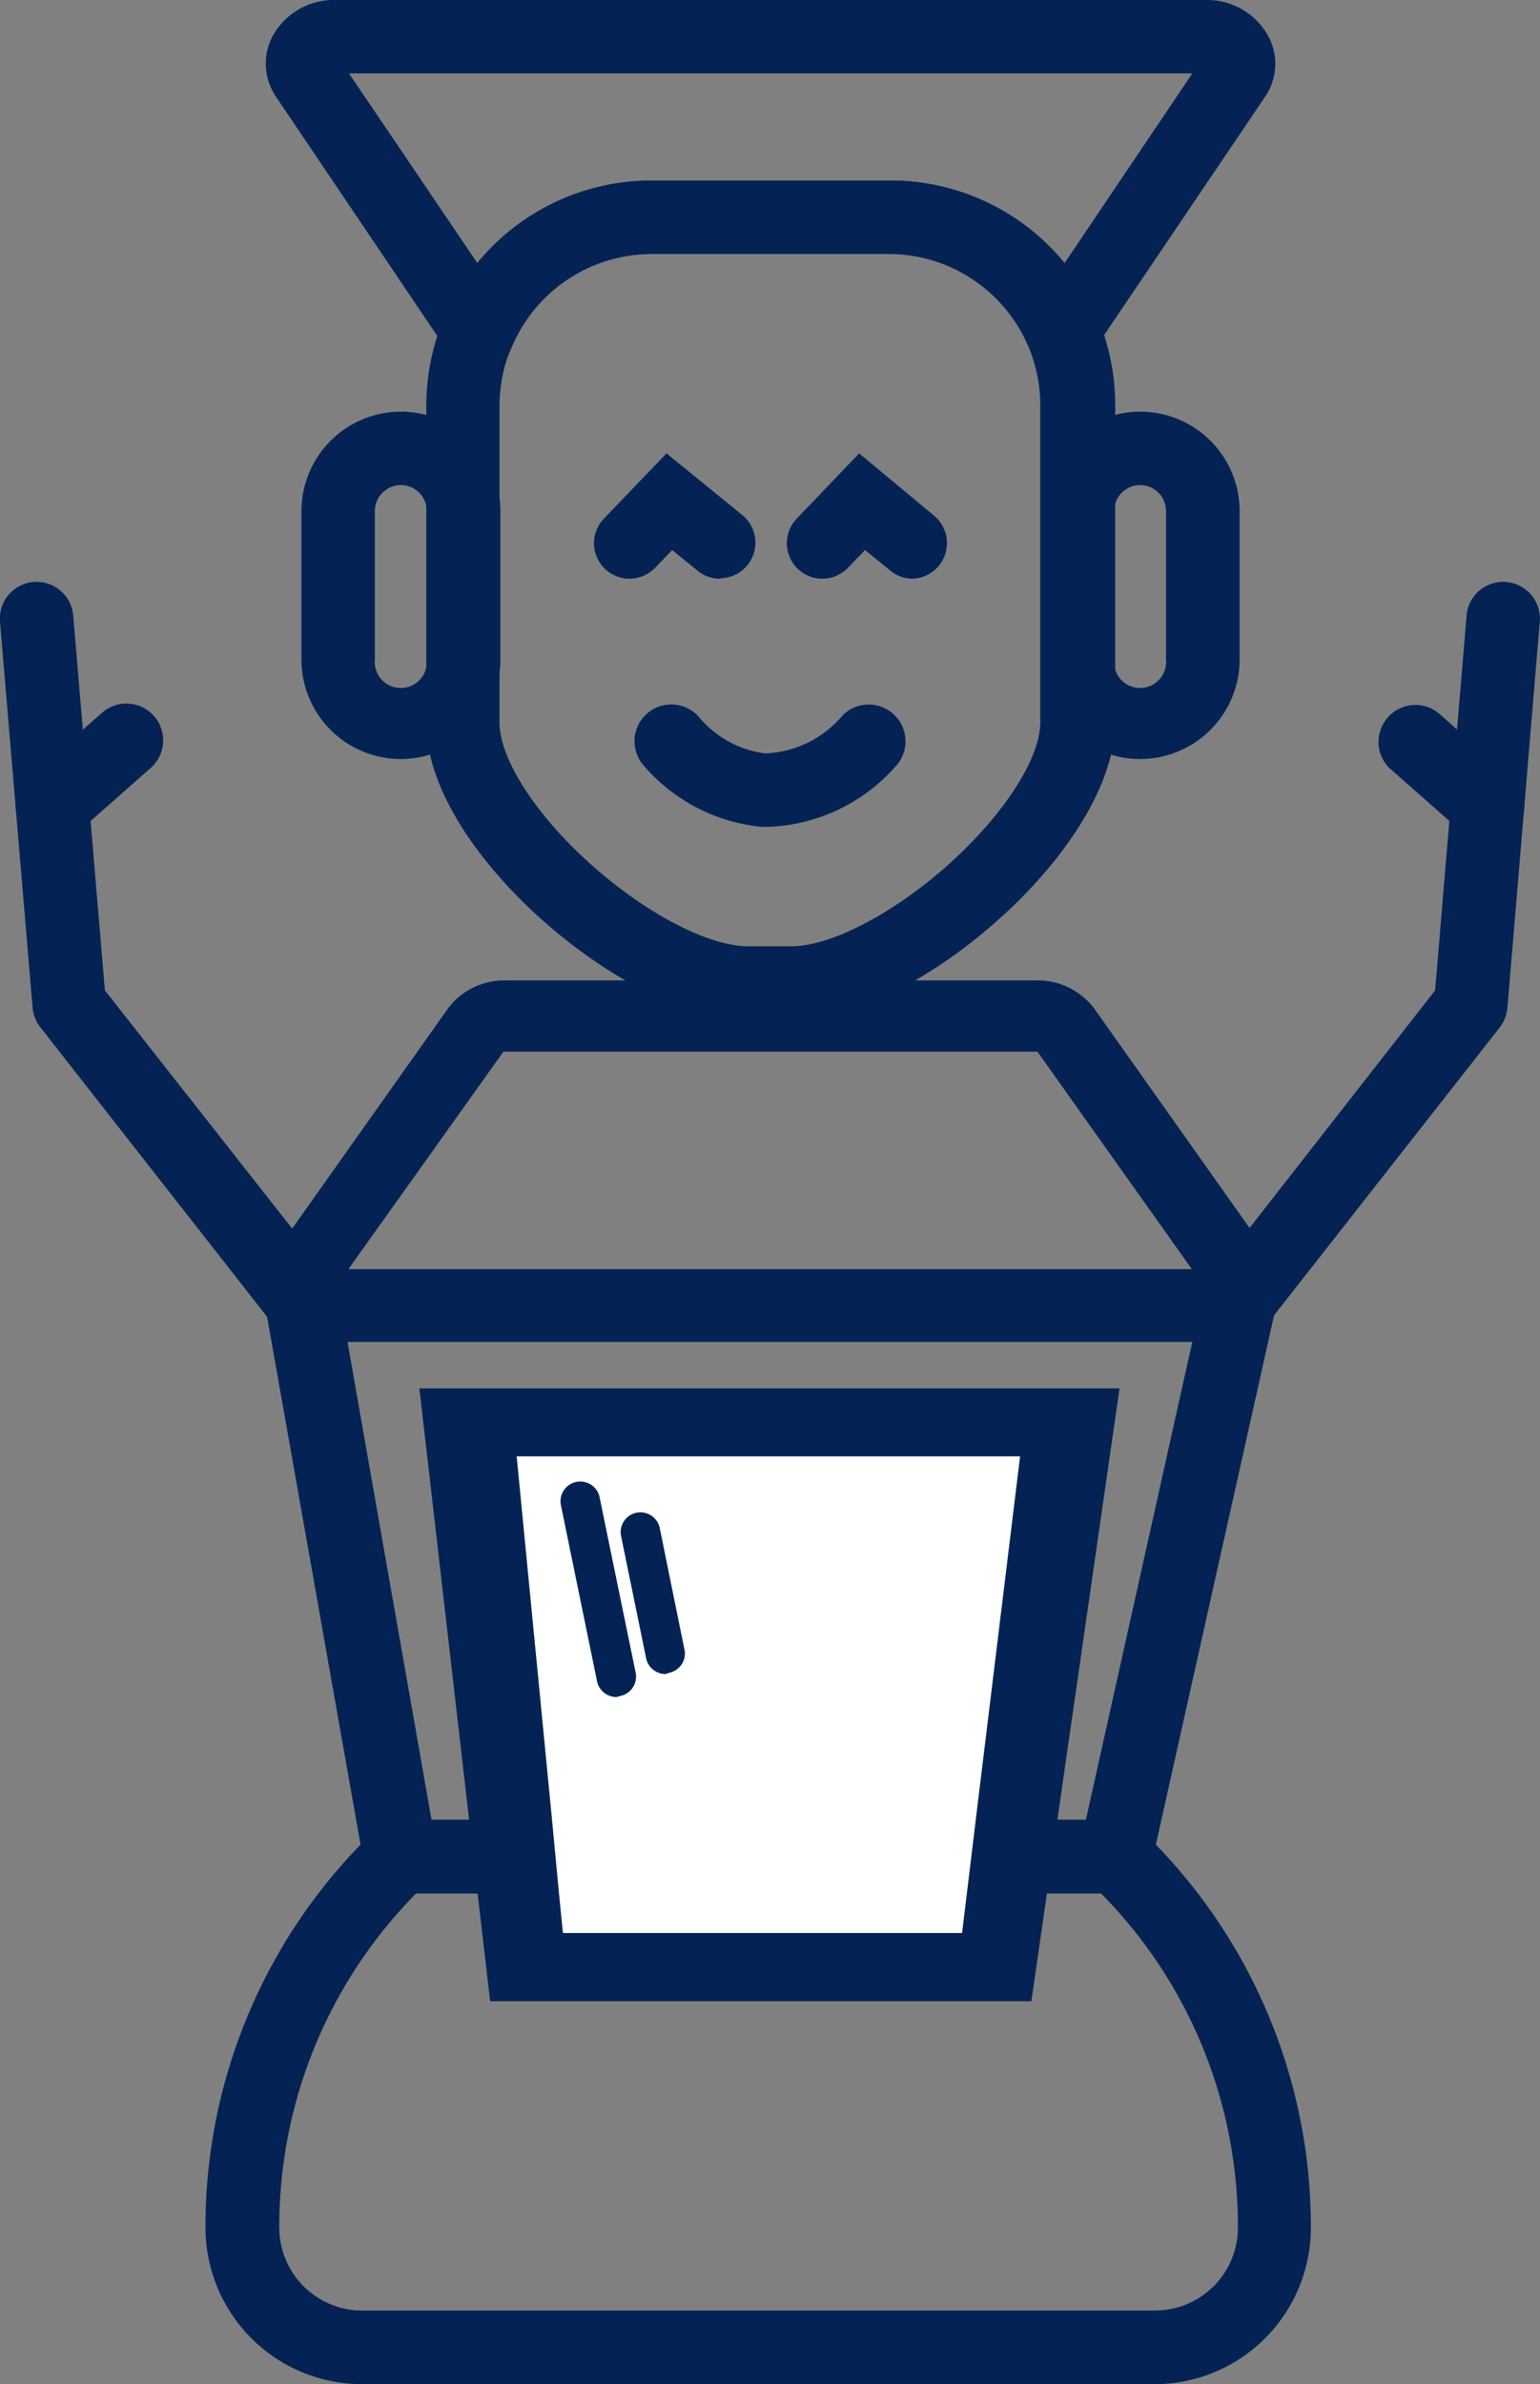<svg xmlns="http://www.w3.org/2000/svg" viewBox="0 0 70.91 109.75"><rect x="0" y="0" width="70.91" height="109.75" fill="#808080" stroke="none"/><defs><style>.cls-1{fill:#042354;}.cls-2{fill:#fff;}</style></defs><g id="Capa_2" data-name="Capa 2"><g id="Capa_1-2" data-name="Capa 1"><path class="cls-1" d="M35.43,38.06h-.38a8.2,8.2,0,0,1-5.46-2.88,1.69,1.69,0,0,1,2.64-2.12,4.74,4.74,0,0,0,3,1.62,4.9,4.9,0,0,0,3.57-1.75,1.69,1.69,0,1,1,2.4,2.39A8.21,8.21,0,0,1,35.43,38.06Z"/><path class="cls-1" d="M55.5,61.74h-40a3.16,3.16,0,0,1-2.86-1.63,2.54,2.54,0,0,1,.2-2.69l7.79-11a3.24,3.24,0,0,1,2.66-1.29H47.71a3.26,3.26,0,0,1,2.67,1.29l7.79,11a2.57,2.57,0,0,1,.2,2.69A3.16,3.16,0,0,1,55.5,61.74ZM16,58.48H54.92L47.77,48.41H23.18Z"/><path class="cls-1" d="M22.59,18.26,20.83,16.4a2.38,2.38,0,0,1-.32-.38L12.72,4.47a2.71,2.71,0,0,1-.16-2.82A3.22,3.22,0,0,1,15.45,0H55.5a3.21,3.21,0,0,1,2.89,1.65,2.68,2.68,0,0,1-.15,2.82h0L50.45,16a2.33,2.33,0,0,1-.31.37l-1.77,1.86-1-2.35A7,7,0,0,0,41,11.69H30a7,7,0,0,0-6.4,4.21Zm.72-4.13ZM30,8.31H41a10.34,10.34,0,0,1,8,3.83l5.9-8.76H16.07L22,12.14A10.33,10.33,0,0,1,30,8.31ZM55.43,2.58Z"/><path class="cls-1" d="M36.47,47h-2c-5.5,0-14.84-7.79-14.84-13.7V18.66A10.36,10.36,0,0,1,30,8.31H41a10.34,10.34,0,0,1,9.51,6.25h0a10.3,10.3,0,0,1,.84,4.1V33.25C51.3,39.16,42,47,36.47,47ZM30,11.69a7,7,0,0,0-7,7V33.25c0,1.68,1.65,4.25,4.21,6.54s5.44,3.77,7.24,3.77h2c1.8,0,4.71-1.51,7.23-3.77s4.22-4.86,4.22-6.54V18.66a6.93,6.93,0,0,0-.57-2.76h0A7,7,0,0,0,41,11.69Z"/><path class="cls-1" d="M18.46,34.94a4.58,4.58,0,0,1-4.58-4.58V23.53a4.58,4.58,0,1,1,9.16,0v6.83A4.59,4.59,0,0,1,18.46,34.94Zm0-12.61a1.2,1.2,0,0,0-1.2,1.2v6.83a1.2,1.2,0,1,0,2.39,0V23.53A1.19,1.19,0,0,0,18.46,22.33Z"/><path class="cls-1" d="M52.5,34.94a4.58,4.58,0,0,1-4.58-4.58V23.53a4.58,4.58,0,1,1,9.16,0v6.83A4.59,4.59,0,0,1,52.5,34.94Zm0-12.61a1.2,1.2,0,0,0-1.2,1.2v6.83a1.2,1.2,0,1,0,2.39,0V23.53A1.19,1.19,0,0,0,52.5,22.33Z"/><path class="cls-1" d="M53.16,109.75H16.67a7.22,7.22,0,0,1-7.21-7.2,25.24,25.24,0,0,1,7.82-18.31l.49-.47H52.05l.49.47a25.24,25.24,0,0,1,7.82,18.31A7.21,7.21,0,0,1,53.16,109.75Zm-34-22.59a21.81,21.81,0,0,0-6.3,15.39,3.82,3.82,0,0,0,3.82,3.81H53.16A3.82,3.82,0,0,0,57,102.55a21.81,21.81,0,0,0-6.3-15.39Z"/><path class="cls-1" d="M52.72,87.16H17L11.91,58.42H59.14ZM19.87,83.77H50l4.9-22H16Z"/><path class="cls-1" d="M57,61.59a1.65,1.65,0,0,1-1-.36,1.7,1.7,0,0,1-.28-2.38L66.08,45.59l1.45-17.26a1.69,1.69,0,0,1,3.37.29L69.41,46.38a1.76,1.76,0,0,1-.35.91L58.31,61A1.69,1.69,0,0,1,57,61.59Z"/><path class="cls-1" d="M68.49,38.77a1.74,1.74,0,0,1-1.12-.42l-3.4-3a1.7,1.7,0,0,1,2.25-2.54l3.4,3a1.69,1.69,0,0,1,.14,2.39A1.67,1.67,0,0,1,68.49,38.77Z"/><path class="cls-1" d="M13.93,61.59A1.69,1.69,0,0,1,12.6,61L1.86,47.29a1.69,1.69,0,0,1-.36-.91L0,28.62a1.69,1.69,0,1,1,3.37-.29L4.83,45.59,15.26,58.85A1.7,1.7,0,0,1,15,61.23,1.65,1.65,0,0,1,13.93,61.59Z"/><path class="cls-1" d="M2.42,38.77a1.67,1.67,0,0,1-1.27-.57,1.69,1.69,0,0,1,.14-2.39l3.41-3a1.69,1.69,0,0,1,2.24,2.54l-3.4,3A1.7,1.7,0,0,1,2.42,38.77Z"/><path class="cls-1" d="M33.12,26.64a1.61,1.61,0,0,1-1-.37l-1.17-.95-.79.82a1.63,1.63,0,0,1-2.35-2.27l2.88-3,3.49,2.84a1.64,1.64,0,0,1-1,2.91Z"/><path class="cls-1" d="M42,26.64a1.61,1.61,0,0,1-1-.37l-1.17-.95-.79.82a1.63,1.63,0,0,1-2.35-2.27l2.87-3L43,23.73a1.64,1.64,0,0,1-1,2.91Z"/><polygon class="cls-1" points="19.31 63.91 21.59 83.68 21.98 87.07 22.57 92.12 47.49 92.12 48.22 87.07 48.7 83.68 51.55 63.91 19.31 63.91"/><polygon class="cls-2" points="44.53 87.07 44.3 88.98 25.92 88.98 25.73 87.07 25.41 83.68 23.79 67.04 46.97 67.04 44.94 83.68 44.53 87.07"/><path class="cls-1" d="M28.38,78.12a.92.92,0,0,1-.89-.73l-1.67-8.14a.91.91,0,0,1,1.78-.37L29.27,77a.91.91,0,0,1-.71,1.07Z"/><path class="cls-1" d="M30.64,77.06a.92.92,0,0,1-.89-.73l-1.16-5.66a.91.91,0,0,1,1.78-.37L31.53,76A.91.91,0,0,1,30.82,77Z"/></g></g></svg>